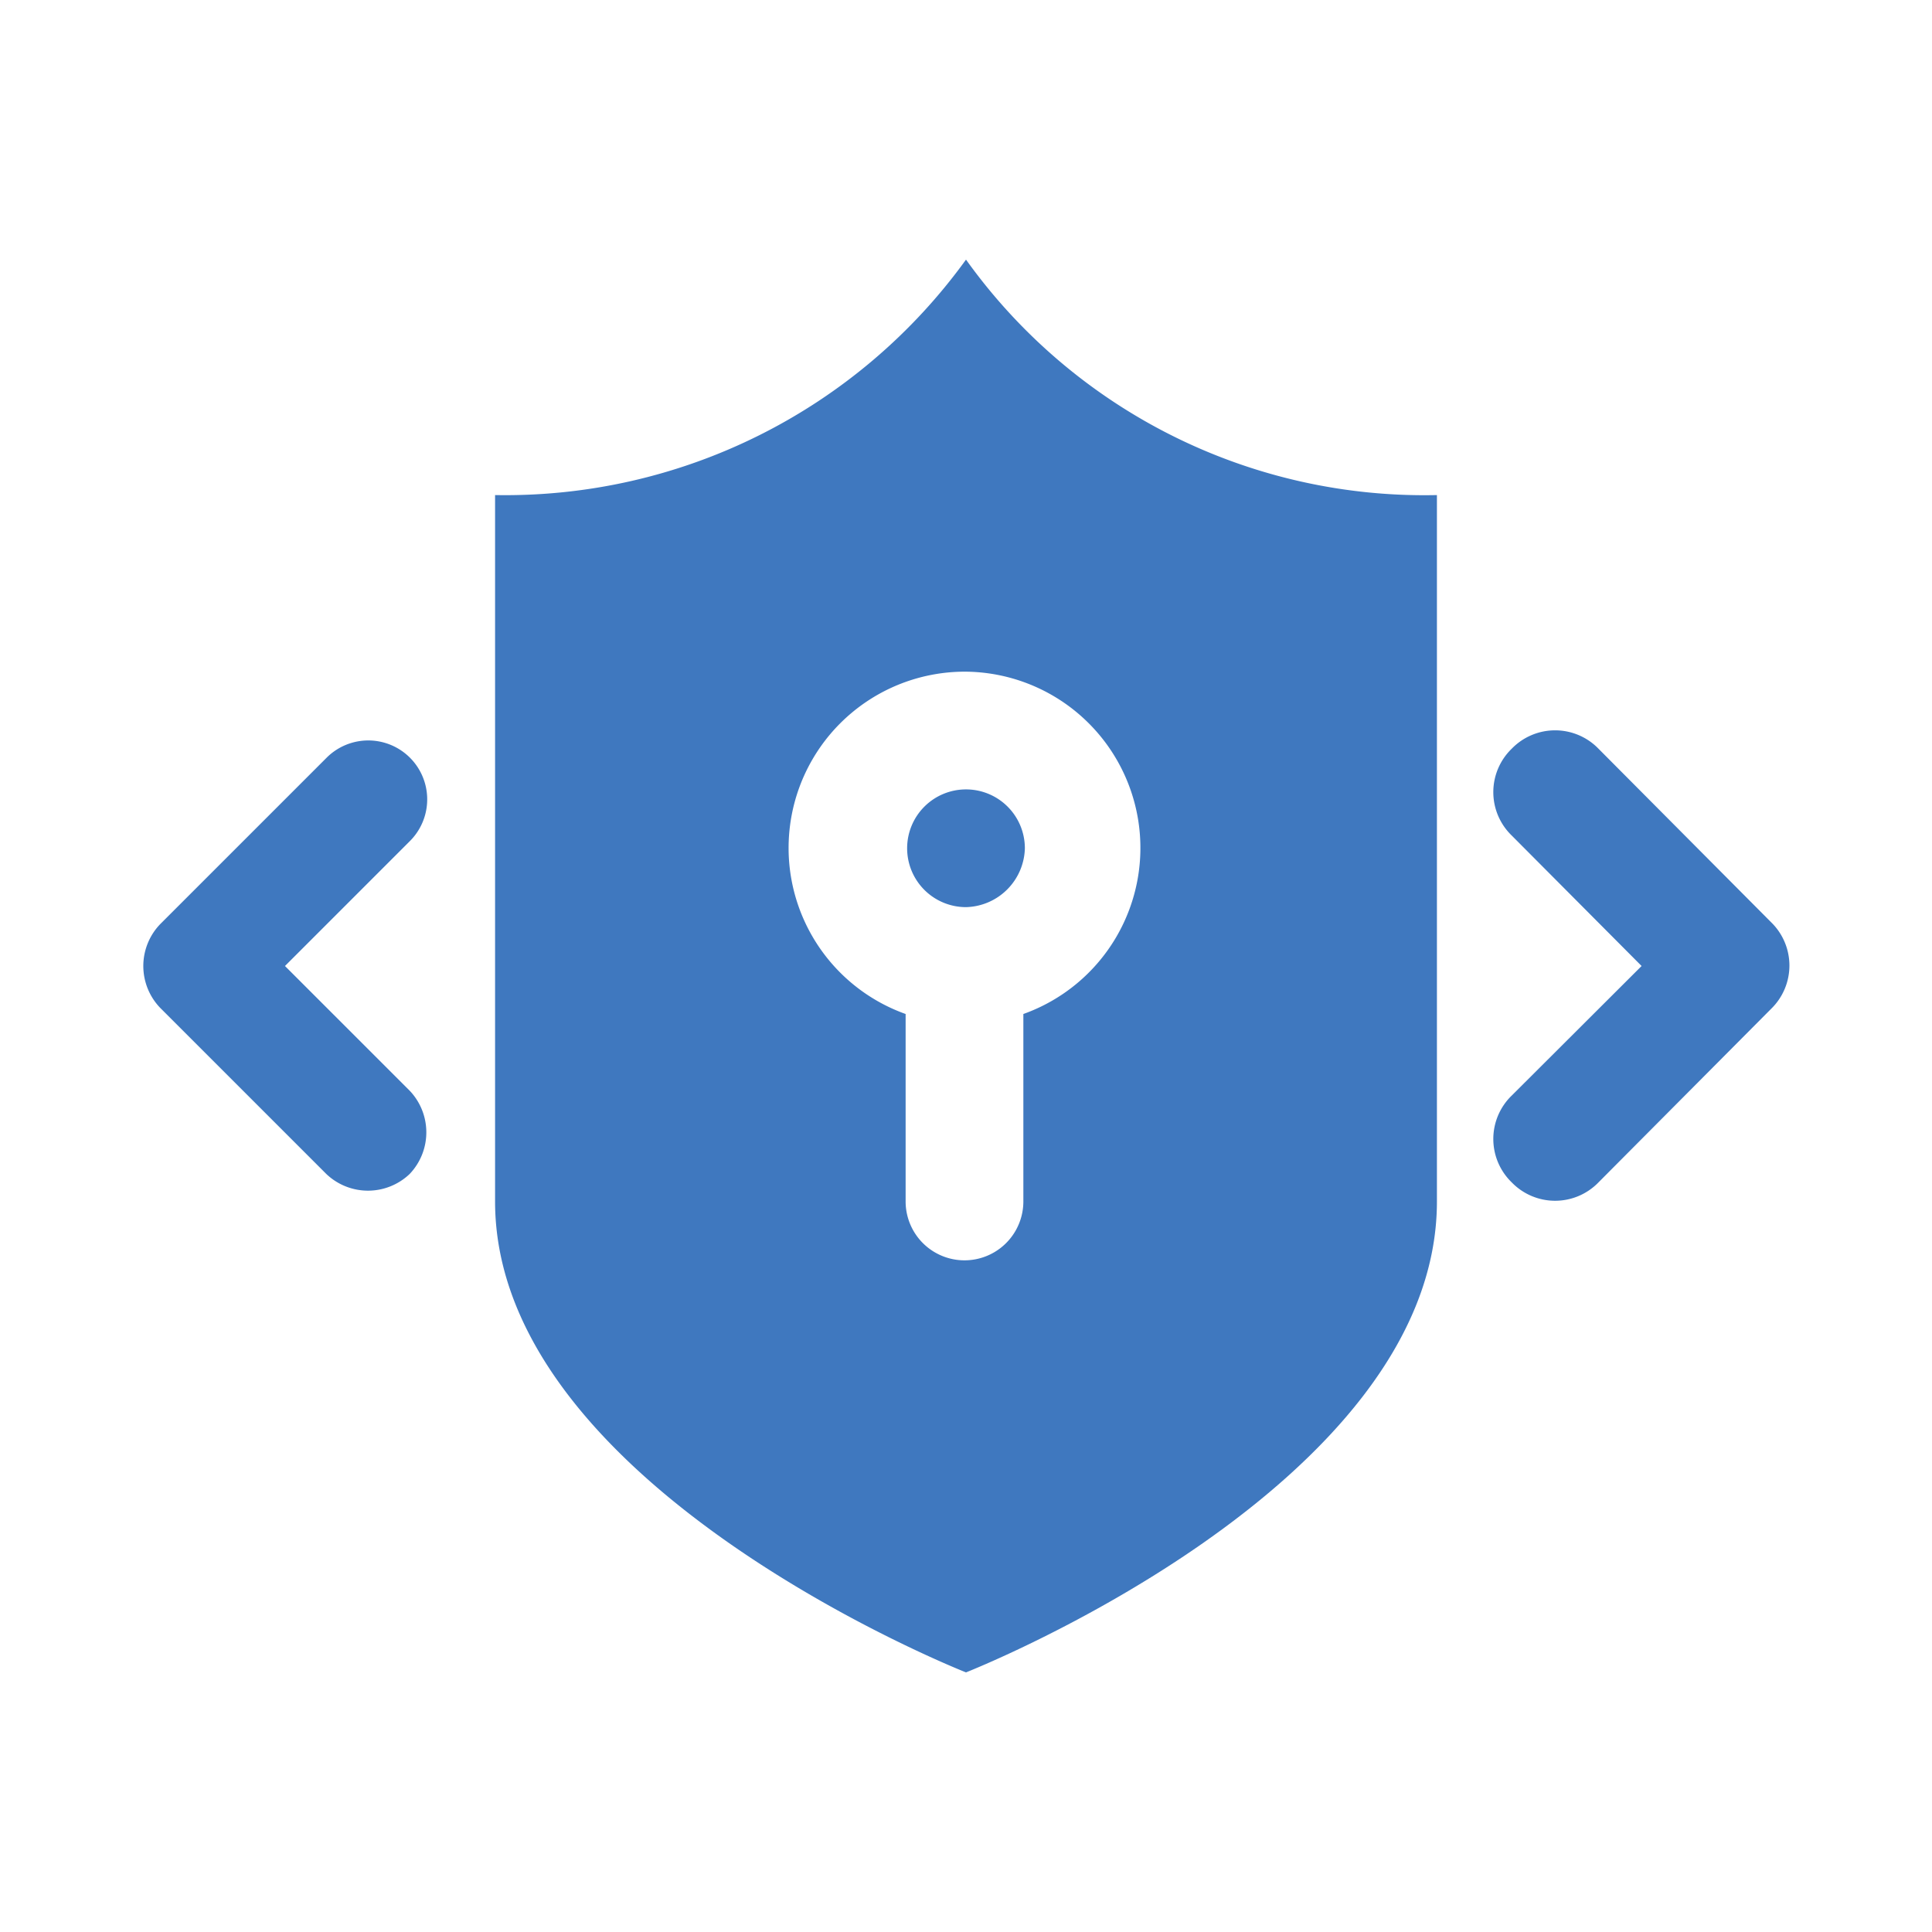 <svg id="图层_1" data-name="图层 1" xmlns="http://www.w3.org/2000/svg" viewBox="0 0 64 64"><defs><style>.cls-1{fill:#3f78bf;fill-rule:evenodd;}</style></defs><title>icons</title><path id="_Compound_Path_" data-name="&lt;Compound Path&gt;" class="cls-1" d="M58.68,33.41l-5.73,5.76a2,2,0,0,1-2.87,0,2,2,0,0,1,0-2.88L54.38,32l-4.3-4.32a2,2,0,0,1,0-2.88,2,2,0,0,1,2.87,0l5.73,5.76A2,2,0,0,1,58.68,33.41ZM32,55.4S16.4,49.27,16.4,39.8V16.4A18.83,18.83,0,0,0,32,8.6a18.67,18.67,0,0,0,15.6,7.8V39.8C47.6,49.27,32,55.4,32,55.4Zm0-33.15A5.84,5.84,0,0,0,30,33.59V39.8a1.95,1.95,0,1,0,3.9,0V33.59A5.84,5.84,0,0,0,32,22.25Zm0,7.8a1.95,1.95,0,1,1,1.95-1.95A2,2,0,0,1,32,30.05ZM32,8.6h0ZM13.57,38.89a2,2,0,0,1-2.76,0L5.3,33.38a2,2,0,0,1,0-2.76l5.52-5.52a1.95,1.95,0,0,1,2.76,2.76L9.44,32l4.14,4.14A2,2,0,0,1,13.57,38.89Z"/></svg>